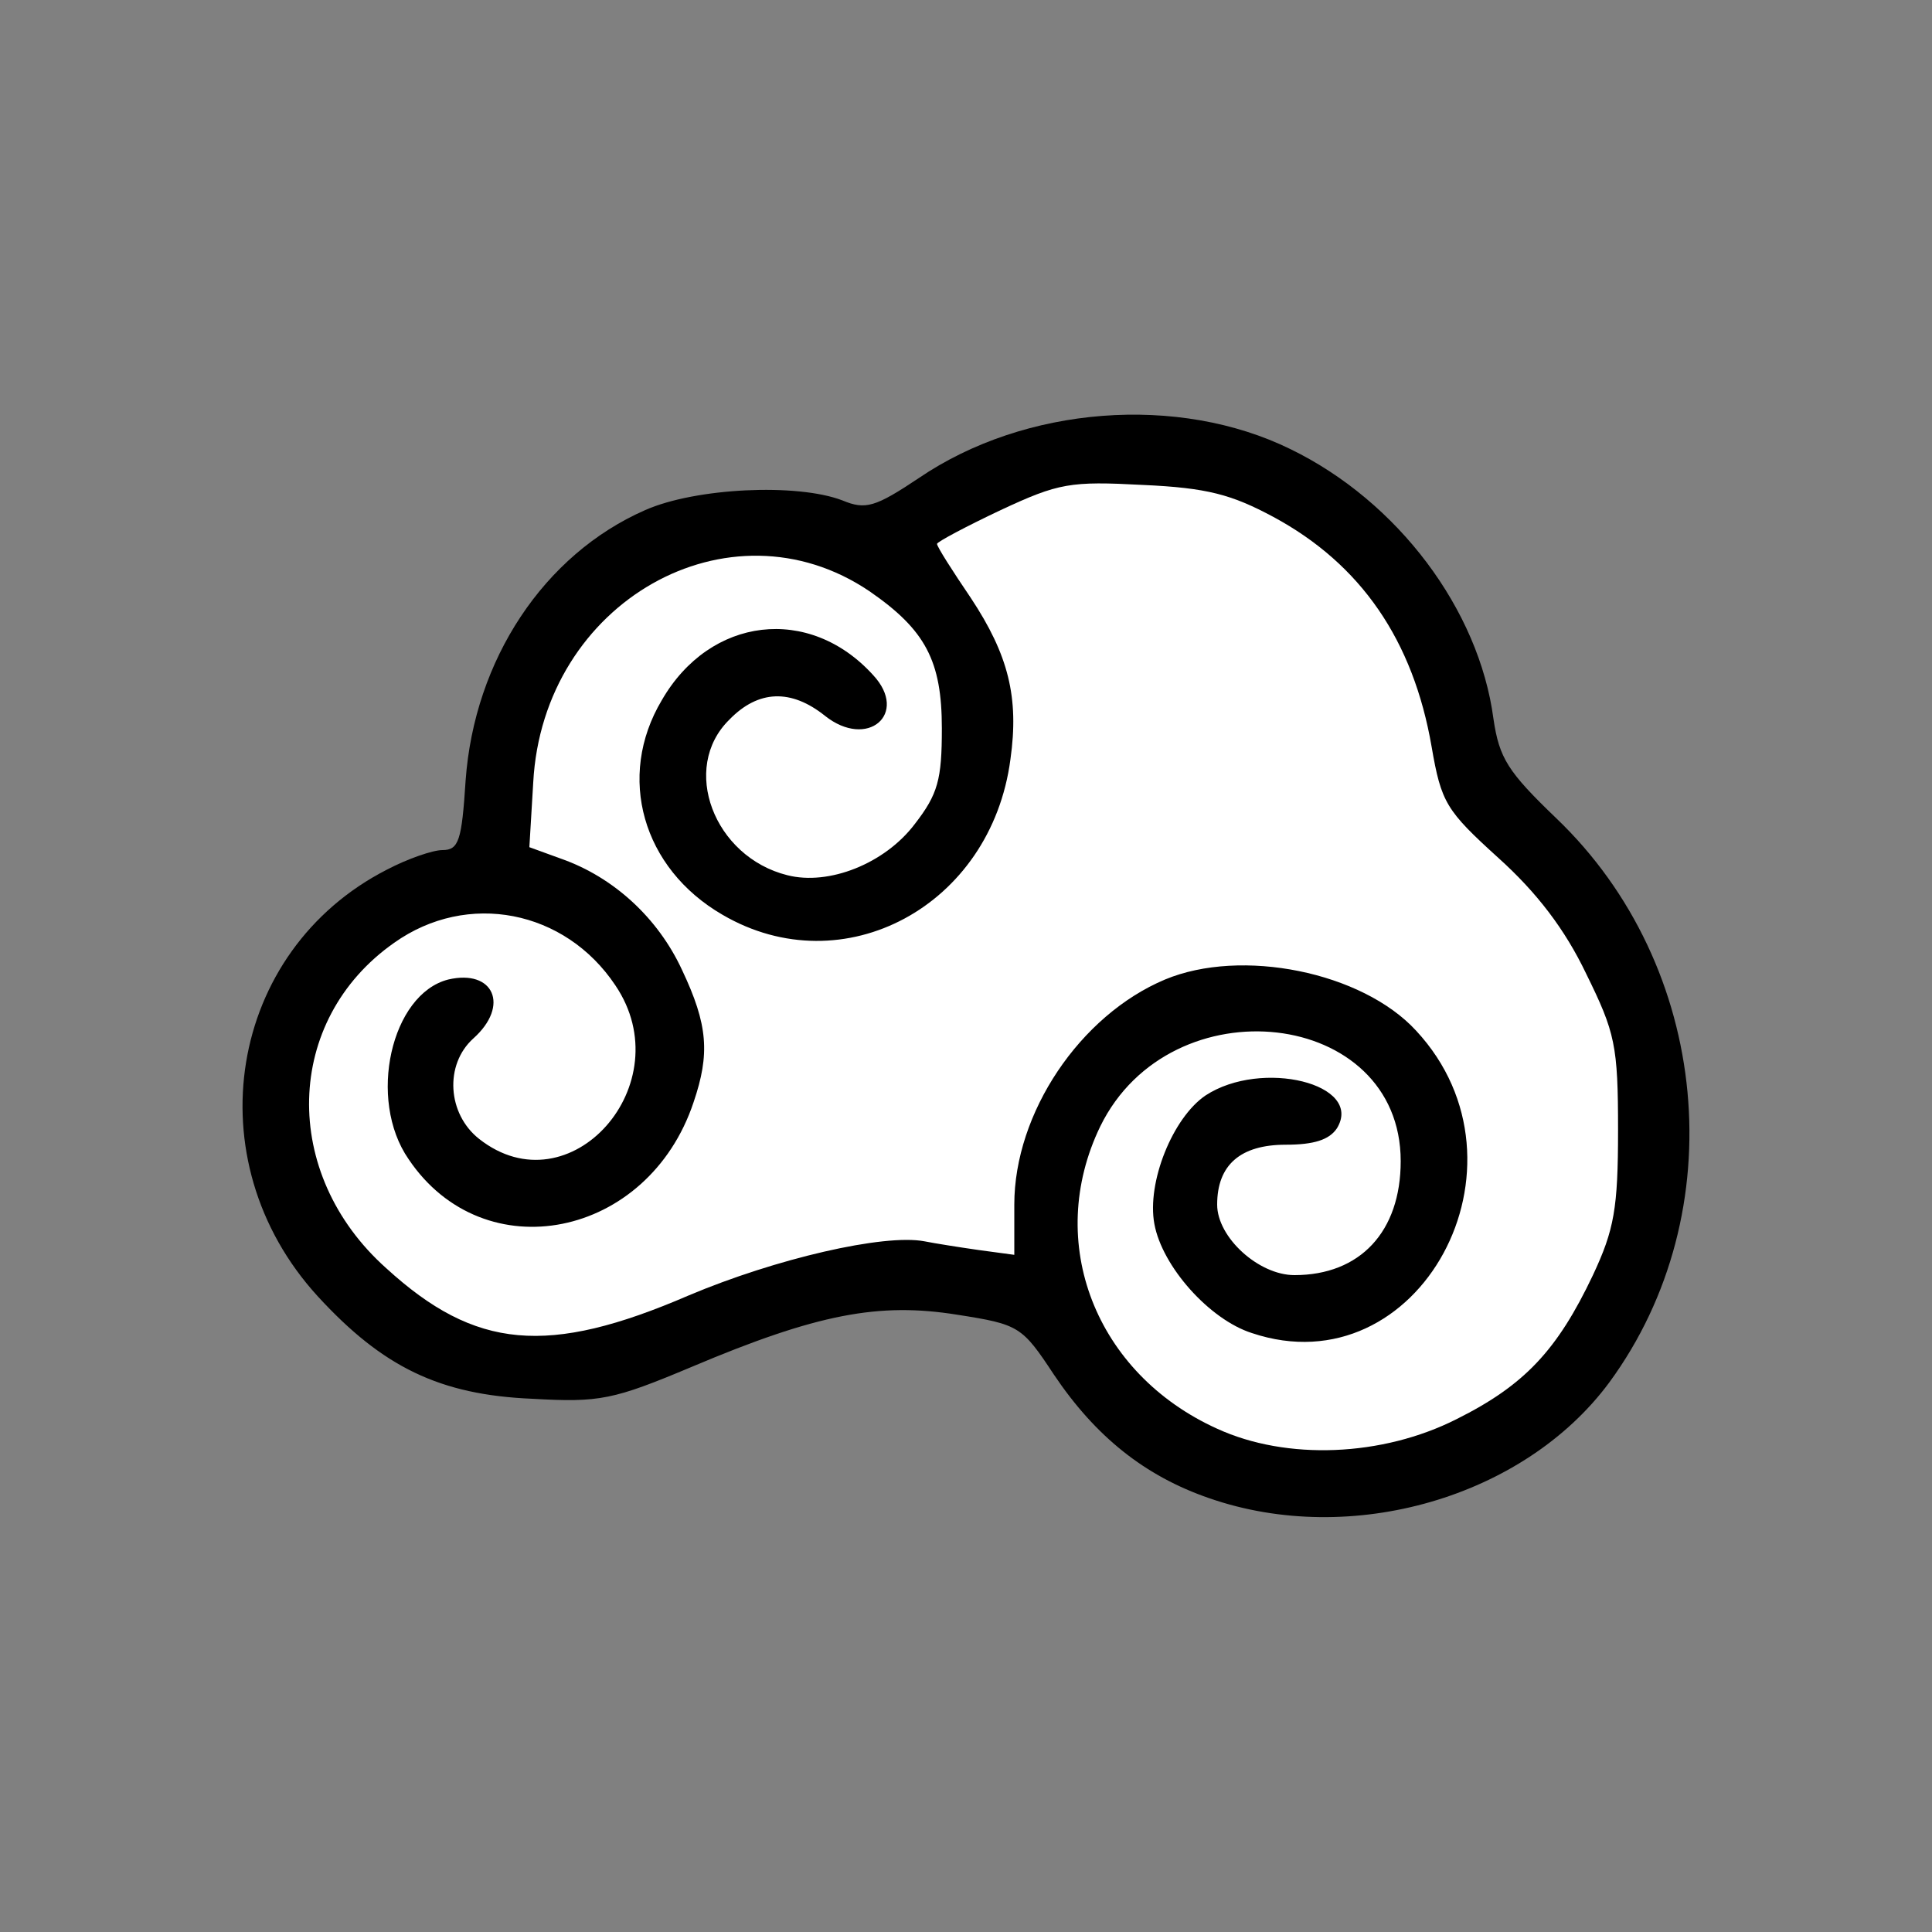 <?xml version="1.0" encoding="utf-8"?>
<!DOCTYPE svg PUBLIC "-//W3C//DTD SVG 20010904//EN" "http://www.w3.org/TR/2001/REC-SVG-20010904/DTD/svg10.dtd">
<svg version="1.0" xmlns="http://www.w3.org/2000/svg" width="200px" height="200px" viewBox="0 0 200 200" preserveAspectRatio="xMidYMid meet">
 <rect x="0" y="0" width="200" height="200" fill="#808080" stroke="none"/>
 <g fill="#000000">
  <path d="M125.2 155.1 c-6.7 -2.3 -11.8 -6.4 -16.1 -12.8 -3.3 -5 -3.6 -5.2 -10 -6.2 -8.1 -1.3 -14.5 -0.1 -27.5 5.4 -8.1 3.4 -9.5 3.7 -16.5 3.3 -9.6 -0.4 -15.5 -3.3 -22.2 -10.6 -12.9 -14.1 -9.3 -35.8 7.2 -44.2 2.1 -1.1 4.7 -2 5.7 -2 1.7 0 2 -1 2.4 -7.2 0.9 -12.5 8.1 -23.4 18.6 -28 5.2 -2.3 15.7 -2.8 20.4 -1 2.4 1 3.4 0.7 7.9 -2.3 11 -7.5 26.9 -8.7 38.5 -3 11.1 5.4 19.5 16.6 21 27.9 0.6 4.1 1.5 5.5 6.5 10.3 16 15.3 18.4 40.8 5.5 58.4 -8.8 11.9 -26.7 17.1 -41.4 12z m22.6 -11.2 c7 -3.5 10.4 -7.1 14.1 -14.9 5.7 -12.3 2 -26.5 -9.8 -37.2 -5.4 -4.9 -5.9 -5.7 -6.9 -11.5 -1.9 -10.9 -7.3 -18.9 -16.2 -23.7 -7.2 -3.9 -14.2 -4.4 -20.8 -1.6 -2.9 1.3 -5.1 2.6 -4.9 2.9 4.2 7.7 4.9 10.6 4.5 19 -0.5 9.2 -1.8 12.8 -6.4 17.5 -5.1 5 -8.2 6.1 -17.4 6.1 l-8.6 0 0.4 6.1 c1 15.1 -6.3 23.4 -20.5 23.4 -12 0 -18.2 -5.4 -18.4 -15.9 -0.1 -5.1 -0.2 -5.3 -1.1 -2.7 -3.1 8.4 10.2 23.6 20.6 23.6 1.6 0 7.1 -1.8 12.2 -4 10.3 -4.4 21.9 -6.6 29.1 -5.5 l4.3 0.6 0 -4.8 c0 -9.1 7 -19.3 15.6 -22.9 5.1 -2.2 19.9 -1.8 25.2 0.6 8.5 3.9 12.2 10.3 12.2 21.4 -0.1 15.8 -8.1 22.9 -24.1 21.4 -8.1 -0.8 -13.4 -5.9 -14.8 -14.4 -0.8 -4.7 -0.9 -4.7 -1 -1.1 -0.2 7.2 5.5 14.8 13.9 18.6 6.4 2.9 11.6 2.7 18.8 -1z m-7.2 -20 c1.7 -3.4 1.8 -4.7 0.2 -3.1 -0.7 0.7 -3.1 1.2 -5.5 1.2 -5.3 0 -6.8 2.3 -3.4 5.1 1.8 1.5 2.6 1.6 4.7 0.7 1.4 -0.7 3.2 -2.4 4 -3.9z m-79.3 -12.6 c1.7 -2.9 1.6 -3.1 -0.5 -6.3 -1.3 -1.8 -3.3 -4 -4.5 -4.8 -2.3 -1.4 -2.3 -1.4 -2.3 3.4 0 3.4 -0.6 5.4 -2.1 7 l-2 2.2 2.7 2.1 c2.4 1.9 3 2 4.8 0.8 1.2 -0.8 2.9 -2.8 3.9 -4.4z m29.3 -27.9 c1.9 -1.9 3.4 -3.9 3.4 -4.2 0 -0.4 -2 -0.6 -4.6 -0.4 -3.3 0.3 -5 -0.1 -6.4 -1.3 -2.2 -2 -4.4 -1.5 -6 1.5 -0.9 1.7 -0.6 2.5 1.9 5 4.1 4.1 7.5 3.9 11.7 -0.6z m-27.6 -3.6 c0 -4.8 0.6 -7.1 2.6 -10.7 l2.7 -4.6 -2.6 2.4 c-5.5 5 -9.7 17.1 -6.4 18.4 3.2 1.4 3.7 0.7 3.7 -5.5z m18.9 -18.4 c0.9 -0.8 -7.5 -0.3 -8.8 0.5 -0.8 0.5 0.5 0.7 3.5 0.4 2.7 -0.3 5.1 -0.7 5.3 -0.9z"/>
 </g>
 <g fill="#ffffff">
  <path d="M126 147.9 c-12.6 -5.7 -17.9 -19.3 -12.1 -31.3 7.3 -14.9 31.1 -12.2 31.1 3.6 0 7.3 -4.2 11.8 -11 11.8 -3.7 0 -8 -3.9 -8 -7.3 0 -4.1 2.4 -6.2 7.1 -6.2 2.9 0 4.5 -0.5 5.3 -1.7 2.8 -4.6 -7.8 -7.2 -13.6 -3.4 -3.4 2.3 -6.1 9 -5.3 13.3 0.8 4.4 5.7 9.9 10.1 11.3 17.3 5.8 29.9 -17.4 17 -31.3 -5.6 -6.1 -18.1 -8.6 -26 -5.3 -8.8 3.7 -15.6 13.8 -15.6 23.3 l0 5.2 -3.7 -0.5 c-2.1 -0.3 -4.6 -0.7 -5.6 -0.9 -4.2 -0.8 -15.4 1.8 -24.4 5.6 -14.6 6.3 -22.1 5.6 -31.3 -2.8 -11 -9.8 -10.6 -25.7 0.8 -33.7 7.6 -5.4 17.7 -3.4 22.9 4.4 6.9 10.2 -4.7 23.3 -14.1 15.9 -3.3 -2.6 -3.6 -7.7 -0.6 -10.4 3.8 -3.4 2.1 -7.2 -2.6 -6.1 -5.9 1.5 -8.4 12.4 -4.1 18.6 7.8 11.6 24.8 8.2 29.5 -5.9 1.7 -5 1.5 -8 -1.2 -13.7 -2.5 -5.4 -7.1 -9.6 -12.5 -11.5 l-3.3 -1.2 0.4 -6.7 c1 -18.7 20.3 -29.6 34.8 -19.8 5.8 4 7.5 7.2 7.5 14.2 0 5.3 -0.4 6.8 -2.8 9.9 -3.1 4.1 -8.9 6.4 -13.2 5.3 -7.6 -1.9 -11.1 -11.1 -6 -16.1 3 -3.1 6.4 -3.2 9.9 -0.4 4.4 3.5 8.7 -0.2 5 -4.2 -6.6 -7.3 -16.9 -6.1 -21.9 2.6 -4.7 7.9 -2 17.4 6.3 22.2 12.5 7.3 27.8 -0.9 29.8 -16.1 0.9 -6.4 -0.2 -10.8 -4.1 -16.7 -1.9 -2.8 -3.5 -5.3 -3.5 -5.6 0 -0.2 3 -1.8 6.6 -3.5 6 -2.8 7.2 -3 14.7 -2.6 6.7 0.3 9.2 1 13.5 3.3 9.1 4.9 14.5 12.8 16.4 23.8 1 5.8 1.5 6.6 6.9 11.5 4 3.6 6.9 7.4 9.1 12 3 6.1 3.3 7.4 3.3 16.2 0 8.1 -0.4 10.3 -2.6 15 -3.7 7.8 -7.1 11.4 -14.1 14.9 -7.7 3.9 -17.6 4.3 -24.8 1z"/>
 </g>
</svg>
